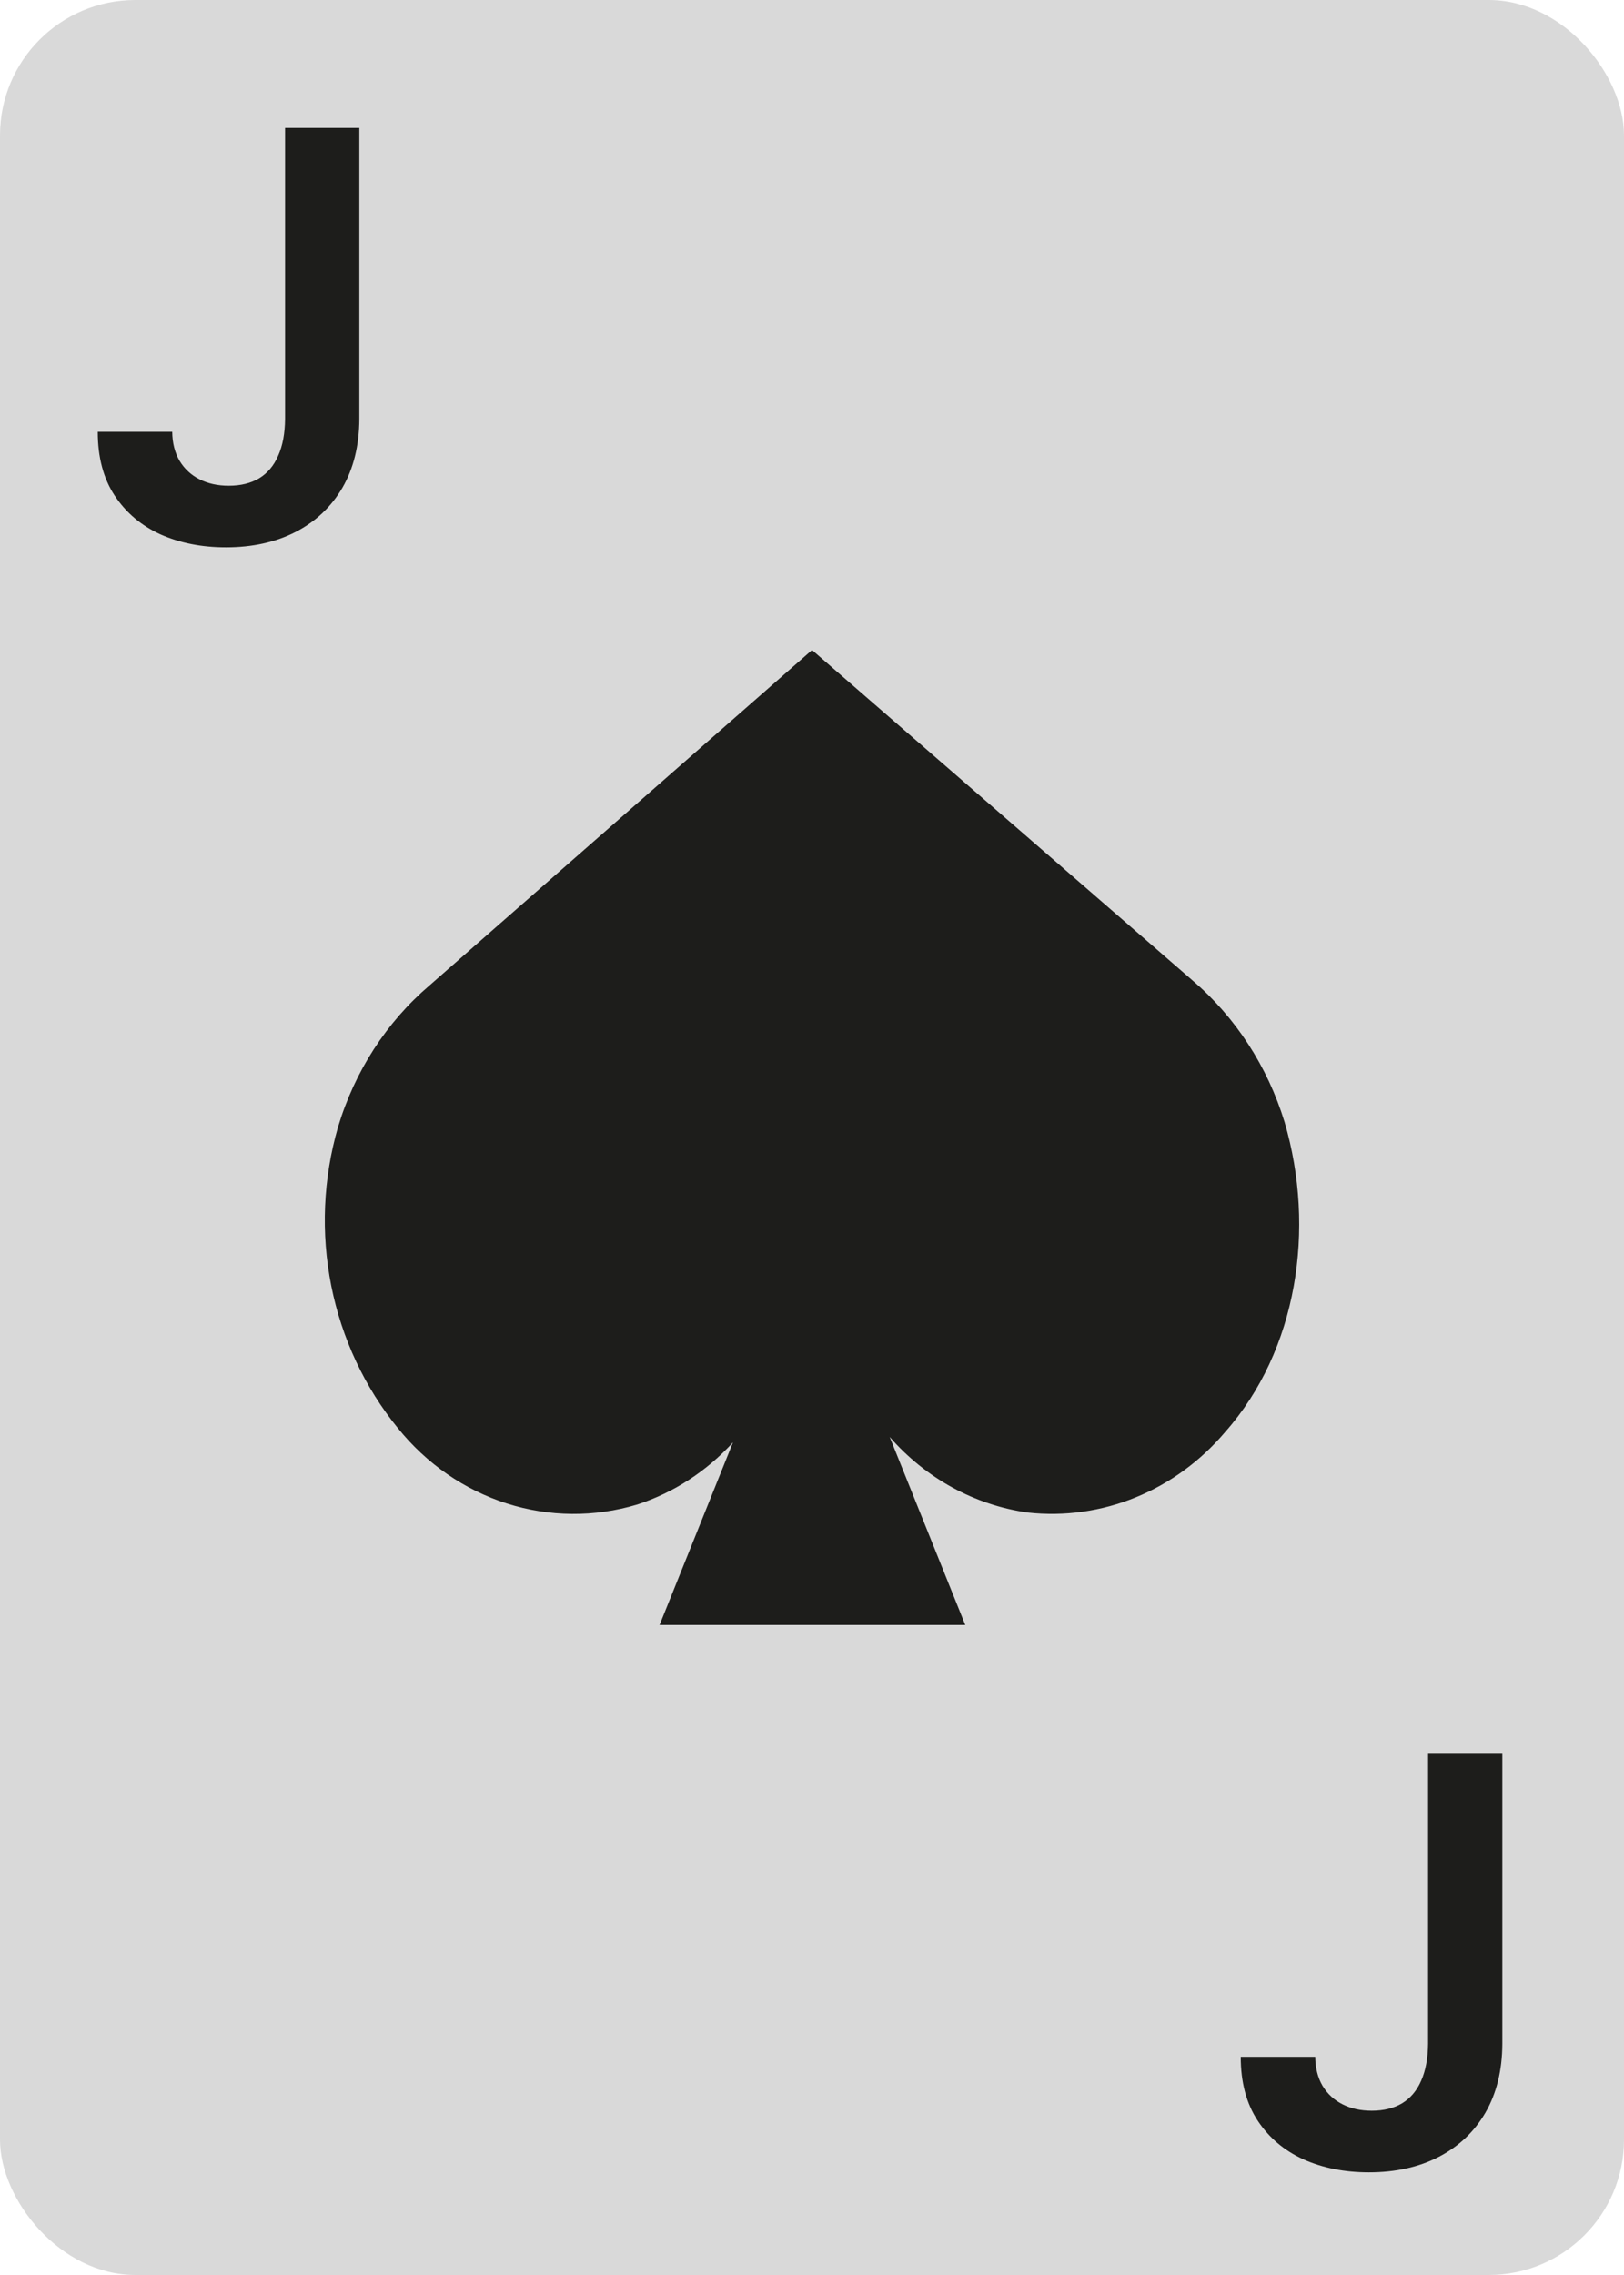 <svg width="60" height="84" viewBox="0 0 60 84" fill="none" xmlns="http://www.w3.org/2000/svg">
<rect width="60" height="84" rx="5" fill="#D9D9D9"/>
<path d="M45.263 52.875C44.36 53.943 43.228 54.77 41.96 55.287C40.693 55.804 39.326 55.996 37.974 55.848C36.014 55.575 34.207 54.587 32.87 53.056L35.663 60H24.368L27.081 53.256C26.105 54.325 24.887 55.116 23.54 55.552C21.964 56.026 20.292 56.012 18.724 55.512C17.155 55.011 15.758 54.045 14.699 52.73C13.472 51.223 12.625 49.416 12.238 47.474C11.851 45.533 11.937 43.52 12.486 41.622C13.101 39.564 14.278 37.742 15.872 36.383L30.001 24L44.044 36.189C45.642 37.551 46.828 39.371 47.459 41.429C48.614 45.363 47.936 49.859 45.263 52.875Z" fill="#1D1D1B"/>
<path d="M52.761 64.727H55.505V75.466C55.5 76.45 55.291 77.298 54.878 78.009C54.466 78.715 53.889 79.259 53.148 79.642C52.413 80.02 51.555 80.209 50.575 80.209C49.681 80.209 48.875 80.05 48.159 79.731C47.448 79.408 46.884 78.931 46.466 78.3C46.049 77.668 45.84 76.883 45.84 75.943H48.592C48.597 76.356 48.686 76.711 48.86 77.01C49.039 77.308 49.285 77.537 49.599 77.696C49.912 77.855 50.272 77.934 50.68 77.934C51.122 77.934 51.498 77.842 51.806 77.658C52.114 77.469 52.348 77.191 52.507 76.823C52.671 76.455 52.755 76.003 52.761 75.466V64.727Z" fill="#1D1D1B"/>
<path d="M10.532 4.727H13.276V15.466C13.271 16.45 13.062 17.298 12.65 18.009C12.237 18.715 11.661 19.259 10.92 19.642C10.184 20.02 9.326 20.209 8.347 20.209C7.452 20.209 6.647 20.05 5.931 19.732C5.22 19.408 4.656 18.931 4.238 18.3C3.82 17.668 3.612 16.883 3.612 15.943H6.363C6.368 16.356 6.458 16.711 6.632 17.01C6.811 17.308 7.057 17.537 7.37 17.696C7.683 17.855 8.044 17.934 8.451 17.934C8.894 17.934 9.269 17.842 9.577 17.658C9.886 17.47 10.119 17.191 10.278 16.823C10.443 16.455 10.527 16.003 10.532 15.466V4.727Z" fill="#1D1D1B"/>
</svg>

